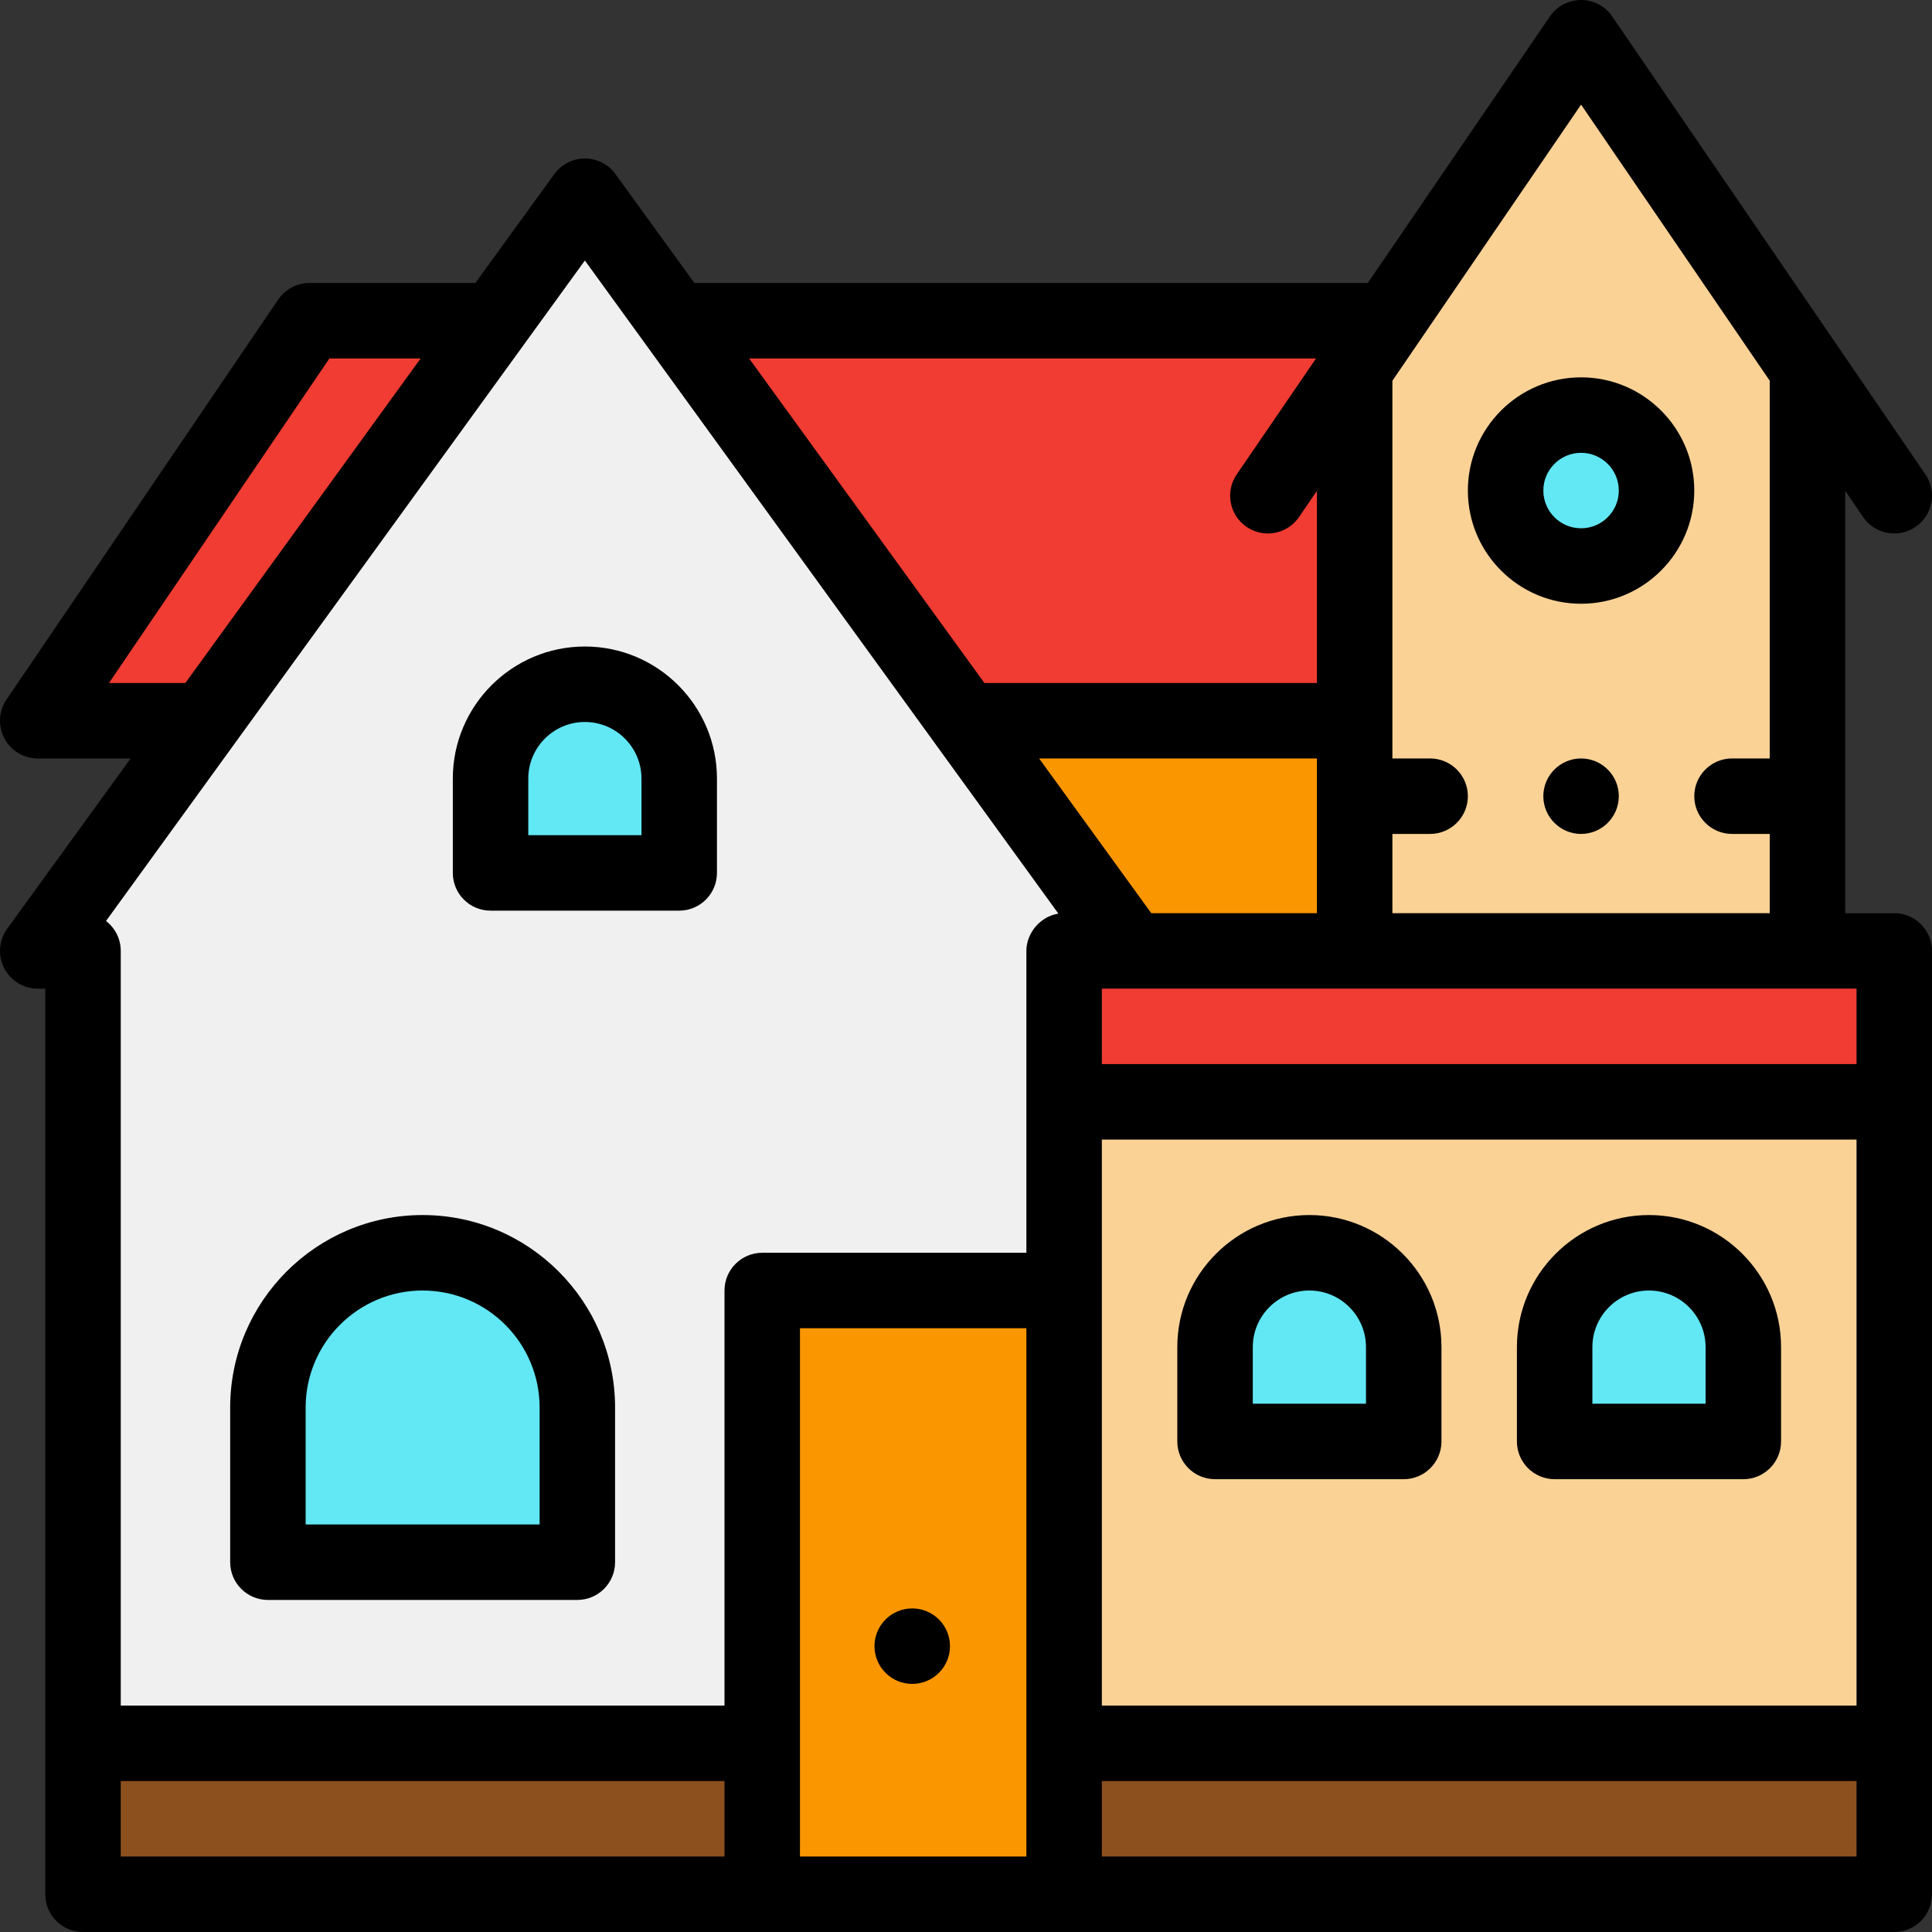 <svg height="512pt" viewBox="0 0 512 512" width="512pt" xmlns="http://www.w3.org/2000/svg"><rect x="0" y="0" width="512" height="512" fill="#333333" stroke="none"/><path d="m52 191h307v271h-307zm0 0" fill="#fa9600"/><path d="m410 85h-328l-72 106h400zm0 0" fill="#f03c32"/><path d="m155 52-145 200h12v210h260v-210h18zm0 0" fill="#f0f0f0"/><path d="m22 462h180v40h-180zm0 0" fill="#8c501e"/><path d="m282 462h220v40h-220zm0 0" fill="#8c501e"/><path d="m282 252h220v40h-220zm0 0" fill="#f03c32"/><path d="m282 292h220v170h-220zm0 0" fill="#fad296"/><path d="m202 342h80v160h-80zm0 0" fill="#fa9600"/><g fill="#62e7f4"><path d="m437 332c-13.809 0-25 11.191-25 25v25h50v-25c0-13.809-11.195-25-25-25zm0 0"/><path d="m347 332c-13.809 0-25 11.191-25 25v25h50v-25c0-13.809-11.195-25-25-25zm0 0"/><path d="m155 181.332c-13.809 0-25 11.195-25 25v25h50v-25c0-13.805-11.191-25-25-25zm0 0"/><path d="m112 332c-22.645 0-41 18.355-41 41v41h82v-41c0-22.645-18.355-41-41-41zm0 0"/></g><path d="m479 97.809-60-87.809-60 87.809v154.191h120zm0 0" fill="#fad296"/><path d="m439 130c0 11.047-8.957 20-20 20-11.047 0-20-8.953-20-20s8.953-20 20-20c11.043 0 20 8.953 20 20zm0 0" fill="#62e7f4"/><path d="m502 242h-13v-111.922l4.746 6.938c1.938 2.832 5.07 4.355 8.262 4.355 1.945 0 3.91-.566 5.637-1.746 4.559-3.117 5.727-9.34 2.609-13.898l-83-121.367c-1.863-2.727-4.953-4.359-8.254-4.359-3.305 0-6.395 1.633-8.258 4.359l-48.27 70.641h-178.445l-20.93-28.871c-1.883-2.594-4.895-4.129-8.098-4.129s-6.215 1.535-8.098 4.129l-20.93 28.871h-43.973c-3.312 0-6.41 1.641-8.273 4.383l-72 106c-2.078 3.062-2.297 7.023-.562 10.297 1.73 3.273 5.133 5.32 8.836 5.32h24.625l-32.723 45.129c-2.203 3.043-2.52 7.066-.809 10.414 1.707 3.348 5.148 5.457 8.906 5.457h2v240c0 5.523 4.477 10 10 10h480c5.523 0 10-4.477 10-10v-250c0-5.523-4.477-10-10-10zm-133-21h10c5.508 0 10-4.488 10-10s-4.492-10-10-10h-10v-100.102l50-73.172 50 73.172v100.102h-10c-5.512 0-10 4.488-10 10s4.488 10 10 10h10v21h-100zm-20.242-126-21.012 30.727c-3.117 4.559-1.949 10.781 2.609 13.898 1.723 1.18 3.691 1.746 5.633 1.746 3.191 0 6.328-1.523 8.266-4.355l4.746-6.938v50.922h-88.125l-62.348-86zm.242 106v41h-43.898l-29.727-41zm-320.117-20 58.414-86h24.176l-62.348 86zm163.117 311h-160v-20h160zm80 0h-60v-140h60zm8.211-249.832c-4.609.836-8.211 5.148-8.211 9.832v80h-70c-5.523 0-10 4.477-10 10v110h-160v-200c0-3.227-1.527-6.098-3.902-7.926l126.902-175.039 125.48 173.078c-.09.016-.18.039-.27.055zm211.789 249.832h-200v-20h200zm0-40h-200v-150h200zm0-170h-200v-20h200zm0 0"/><path d="m412 392h50c5.523 0 10-4.477 10-10v-25c0-19.301-15.703-35-35-35-19.301 0-35 15.699-35 35v25c0 5.523 4.477 10 10 10zm10-35c0-8.27 6.727-15 15-15 8.27 0 15 6.73 15 15v15h-30zm0 0"/><path d="m322 392h50c5.523 0 10-4.477 10-10v-25c0-19.301-15.703-35-35-35-19.301 0-35 15.699-35 35v25c0 5.523 4.477 10 10 10zm10-35c0-8.27 6.727-15 15-15 8.27 0 15 6.73 15 15v15h-30zm0 0"/><path d="m120 206.332v25c0 5.523 4.477 10 10 10h50c5.523 0 10-4.477 10-10v-25c0-19.297-15.699-35-35-35s-35 15.703-35 35zm50 0v15h-30v-15c0-8.27 6.73-15 15-15s15 6.73 15 15zm0 0"/><path d="m112 322c-28.121 0-51 22.879-51 51v41c0 5.523 4.477 10 10 10h82c5.523 0 10-4.477 10-10v-41c0-28.121-22.879-51-51-51zm31 82h-62v-31c0-17.094 13.906-31 31-31s31 13.906 31 31zm0 0"/><path d="m419 100c-16.543 0-30 13.457-30 30s13.457 30 30 30 30-13.457 30-30-13.457-30-30-30zm0 40c-5.516 0-10-4.484-10-10s4.484-10 10-10c5.512 0 10 4.484 10 10s-4.488 10-10 10zm0 0"/><path d="m419 201c-5.512 0-10 4.488-10 10s4.488 10 10 10c5.508 0 10-4.488 10-10s-4.492-10-10-10zm0 0"/><path d="m251.75 436.25c0 5.523-4.477 10-10 10s-10-4.477-10-10 4.477-10 10-10 10 4.477 10 10zm0 0"/></svg>